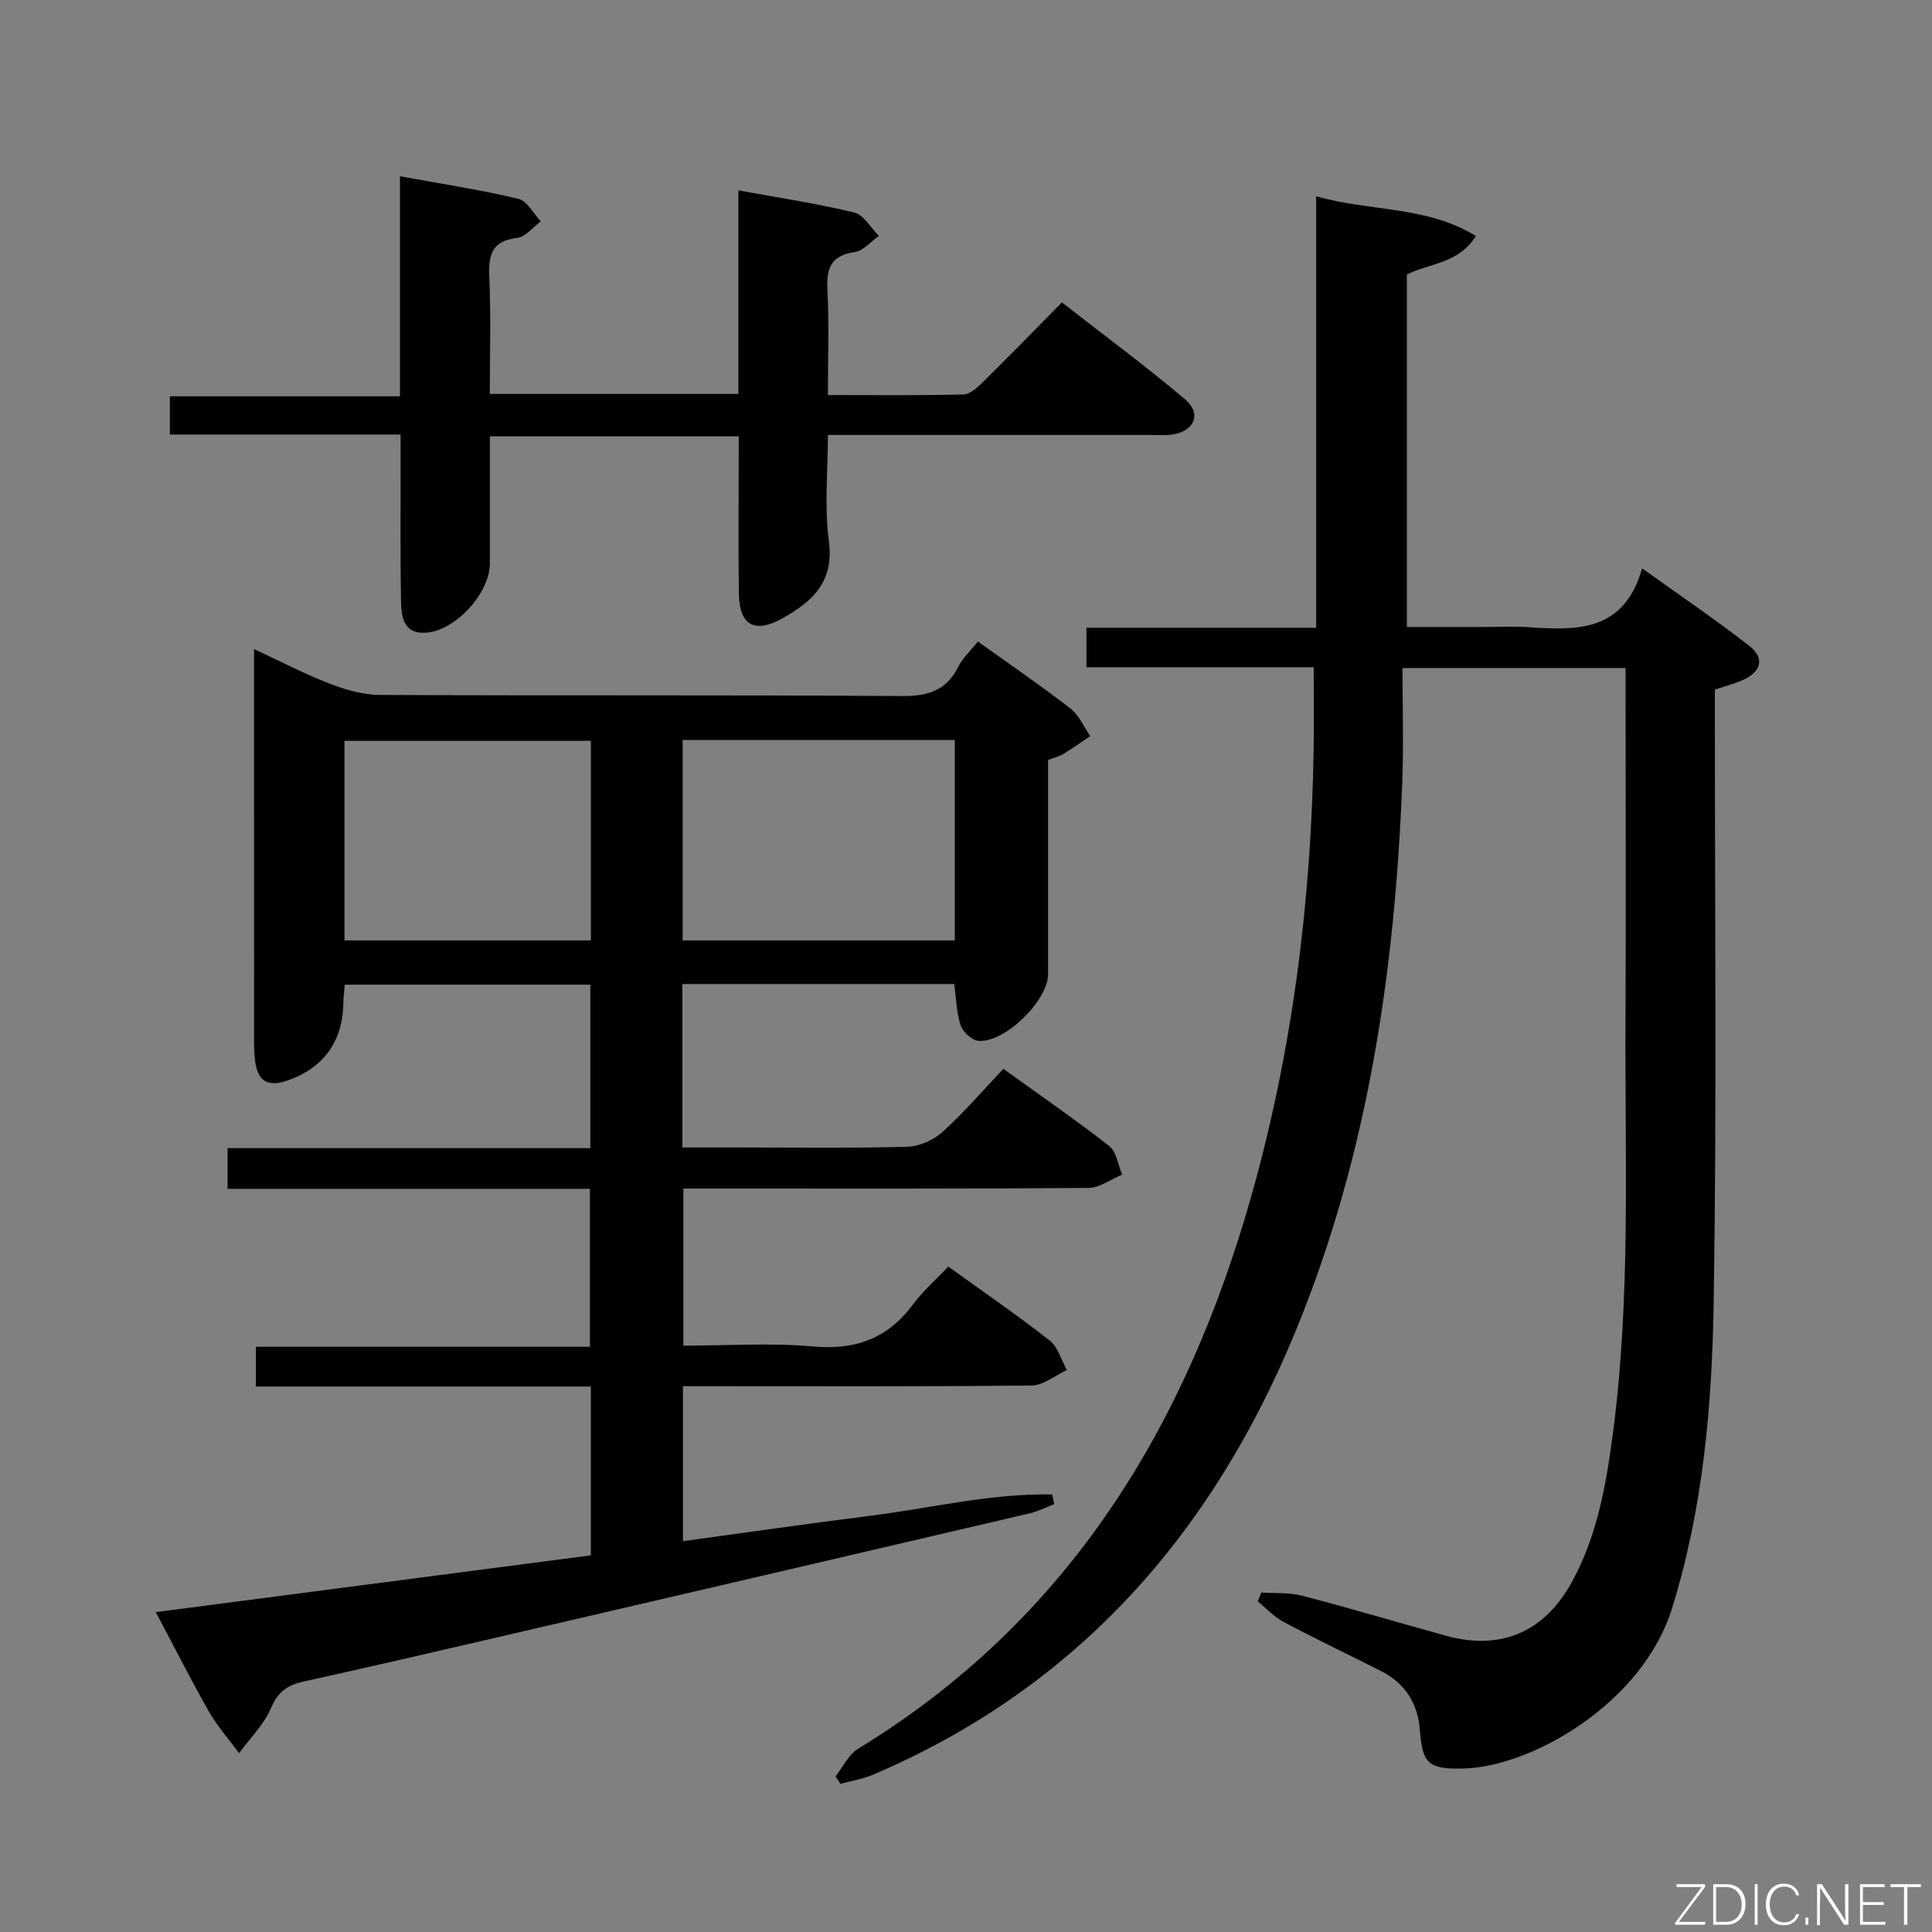 <svg enable-background="new 0 0 400 400" viewBox="0 0 400 400" xmlns="http://www.w3.org/2000/svg"><rect x="0" y="0" width="400" height="400" fill="#808080" stroke="none"/><path d="m207.73 221.29c7.77 5.6 15.02 10.58 21.93 15.99 1.51 1.18 1.81 3.9 2.67 5.91-2.33.96-4.65 2.74-6.99 2.76-25.99.2-51.98.13-77.98.13-1.82 0-3.65 0-5.88 0v32.52c8.97 0 17.97-.62 26.86.17 8.79.79 15.45-1.64 20.69-8.71 2.06-2.78 4.73-5.1 7.3-7.83 7.37 5.31 14.35 10.1 21 15.31 1.72 1.35 2.4 4.04 3.55 6.11-2.42 1.12-4.83 3.17-7.26 3.2-22.16.25-44.32.15-66.48.15-1.81 0-3.61 0-5.74 0v32.08c13.04-1.78 25.81-3.62 38.6-5.23 12.6-1.58 25.09-4.69 37.85-4.44.14.67.27 1.34.41 2.01-1.7.65-3.34 1.5-5.09 1.91-36.82 8.61-73.66 17.18-110.49 25.73-13.25 3.08-26.5 6.14-39.78 9.07-3.31.73-5.34 2.08-6.78 5.48-1.45 3.44-4.36 6.26-6.62 9.36-2.1-2.85-4.49-5.52-6.23-8.58-3.69-6.47-7.04-13.13-11.02-20.62 30.48-3.98 60.29-7.86 90.08-11.75 0-11.94 0-23.21 0-34.95-23.17 0-46.09 0-69.36 0 0-2.84 0-5.24 0-8.23h69.16c0-11.1 0-21.63 0-32.71-24.95 0-49.84 0-75.01 0 0-2.95 0-5.36 0-8.42h75.1c0-11.54 0-22.46 0-33.84-16.8 0-33.66 0-50.84 0-.1 1.31-.28 2.58-.3 3.86-.1 7.92-4.21 13.55-11.78 16.05-3.94 1.3-5.96.04-6.5-4.21-.21-1.64-.2-3.32-.2-4.99-.01-24.66-.01-49.32-.01-73.98 0-1.77 0-3.54 0-6.22 5.77 2.68 10.6 5.22 15.66 7.16 3.31 1.27 6.96 2.33 10.47 2.34 35.99.17 71.98-.02 107.97.23 5.41.04 9.22-1.1 11.71-6.06.94-1.88 2.61-3.39 4.07-5.23 6.51 4.67 12.97 9.08 19.15 13.86 1.78 1.37 2.76 3.79 4.1 5.72-1.86 1.25-3.68 2.55-5.59 3.72-.83.51-1.84.73-3.13 1.21v44.36c0 5.46-9 14.31-14.46 13.8-1.35-.13-3.19-1.84-3.65-3.22-.87-2.61-.91-5.49-1.33-8.54-18.64 0-37.37 0-56.28 0v33.84h11.05c11.83 0 23.66.17 35.49-.14 2.49-.07 5.43-1.37 7.29-3.05 4.42-3.98 8.32-8.55 12.62-13.09zm-66.4-68.08v41.49h56.35c0-13.99 0-27.69 0-41.49-18.9 0-37.46 0-56.35 0zm-18.99.18c-17.33 0-34.18 0-51.02 0v41.31h51.02c0-13.87 0-27.44 0-41.31z" fill="#010103"/><path d="m172.98 367.79c1.54-1.94 2.7-4.52 4.68-5.73 43.38-26.48 67.78-66.4 81.32-114.11 8.63-30.4 12.51-61.46 13-92.99.08-5.44.01-10.88.01-16.82-15.55 0-31.13 0-47.05 0 0-2.87 0-5.27 0-8.17h47.56c0-29.88 0-59.27 0-89.33 11.26 3.21 22.78 1.92 33.07 8.23-3.64 5.77-9.55 5.56-14.29 7.97v72.97h16.41c2.83 0 5.68-.16 8.5.03 10.07.67 20 1.17 23.79-12.17 8.06 5.78 15.32 10.69 22.21 16.07 3.28 2.56 2.45 5.43-1.55 7.14-1.66.71-3.43 1.17-5.59 1.89v5.85c-.02 40.33.4 80.67-.25 120.99-.34 21.38-2.18 42.71-8.64 63.43-6.16 19.75-29.32 32.98-43.59 33.13-6.81.07-8.08-1.03-8.6-7.94-.42-5.62-3.07-9.75-8.1-12.29-6.69-3.38-13.46-6.61-20.08-10.12-1.99-1.05-3.6-2.82-5.38-4.27l.72-1.83c2.84.19 5.79-.05 8.49.66 9.96 2.59 19.82 5.54 29.74 8.28 11.3 3.12 20.32-.69 26.02-11.02 5.24-9.49 7.11-19.96 8.51-30.53 3.8-28.66 2.5-57.49 2.65-86.26.12-22.16.02-44.33.02-66.49 0-1.95 0-3.91 0-6.05-15.41 0-30.17 0-46.19 0 0 7.98.25 15.75-.04 23.5-1.5 39.08-7.1 77.38-22.11 113.84-17.26 41.91-45.16 73.72-87.45 91.78-2.14.91-4.52 1.28-6.78 1.9-.31-.52-.66-1.03-1.01-1.54z" fill="#010103"/><path d="m82.93 89.97c-16.34 0-31.94 0-47.76 0 0-2.71 0-4.99 0-7.92h47.64c0-15.36 0-30.09 0-45.56 8.64 1.58 16.65 2.8 24.5 4.67 1.83.43 3.13 3.06 4.67 4.68-1.64 1.19-3.18 3.22-4.94 3.42-5.36.63-5.93 3.66-5.73 8.21.35 7.94.1 15.9.1 24.09h51.46c0-13.98 0-27.73 0-42.15 8.45 1.55 16.3 2.72 23.98 4.59 1.98.48 3.43 3.17 5.12 4.84-1.66 1.17-3.22 3.09-5.01 3.35-4.88.71-5.89 3.27-5.65 7.78.38 7.1.1 14.23.1 21.82 9.79 0 18.92.11 28.04-.12 1.37-.03 2.9-1.43 4.02-2.53 5.34-5.26 10.56-10.63 16.39-16.53 8.65 6.75 17.29 13.13 25.48 20.05 3.51 2.96 1.99 6.58-2.6 7.31-1.46.23-2.99.08-4.49.08-21.99 0-43.98 0-66.84 0 0 7.49-.75 14.85.2 21.97 1.13 8.47-3.41 12.53-9.67 16.03-5.65 3.16-8.86 1.44-8.96-5.06-.15-9.16-.04-18.33-.04-27.5 0-1.63 0-3.26 0-5.15-17.26 0-34.02 0-51.52 0v26.36c0 6.05-7.09 13.9-13.23 14.29-4.84.31-5.11-3.53-5.17-6.84-.17-9.33-.07-18.66-.08-28-.01-1.8-.01-3.6-.01-6.18z" fill="#010103"/><g fill="#fbfcfa"><path d="m346.9 398 5.4-7.3h-5.2v-.6h5.9v.6l-5.4 7.2h5.5l-.1.6h-6.2v-.5z"/><path d="m354.7 390.1h2.8c2.3 0 3.9 1.6 3.9 4.1s-1.6 4.3-3.9 4.3h-2.8zm.6 7.8h2c2.2 0 3.3-1.6 3.3-3.6 0-1.8-1-3.6-3.3-3.6h-2z"/><path d="m363.9 390.1v8.4h-.6v-8.4h1.6z"/><path d="m372.5 396.3c-.4 1.3-1.4 2.3-3.2 2.3-2.4 0-3.7-1.9-3.7-4.3 0-2.3 1.2-4.3 3.7-4.3 1.8 0 2.9 1 3.2 2.4h-.6c-.4-1.1-1.1-1.8-2.5-1.8-2.1 0-3 1.9-3 3.7s.9 3.7 3 3.7c1.4 0 2.1-.7 2.5-1.7z"/><path d="m373.8 398.5v-1.5h.6v1.5z"/><path d="m376.2 398.5v-8.4h1c1.3 2 4.4 6.7 4.9 7.6-.1-1.2-.1-2.4-.1-3.8v-3.8h.7v8.4h-.9c-1.2-1.9-4.4-6.8-5-7.7.1 1.1 0 2.3 0 3.9v3.9h-.6z"/><path d="m390 394.4h-4.3v3.5h4.7l-.1.6h-5.2v-8.4h5.1v.6h-4.5v3.1h4.3z"/><path d="m394.2 390.7h-2.8v-.6h6.3v.6h-2.8v7.8h-.7z"/></g></svg>